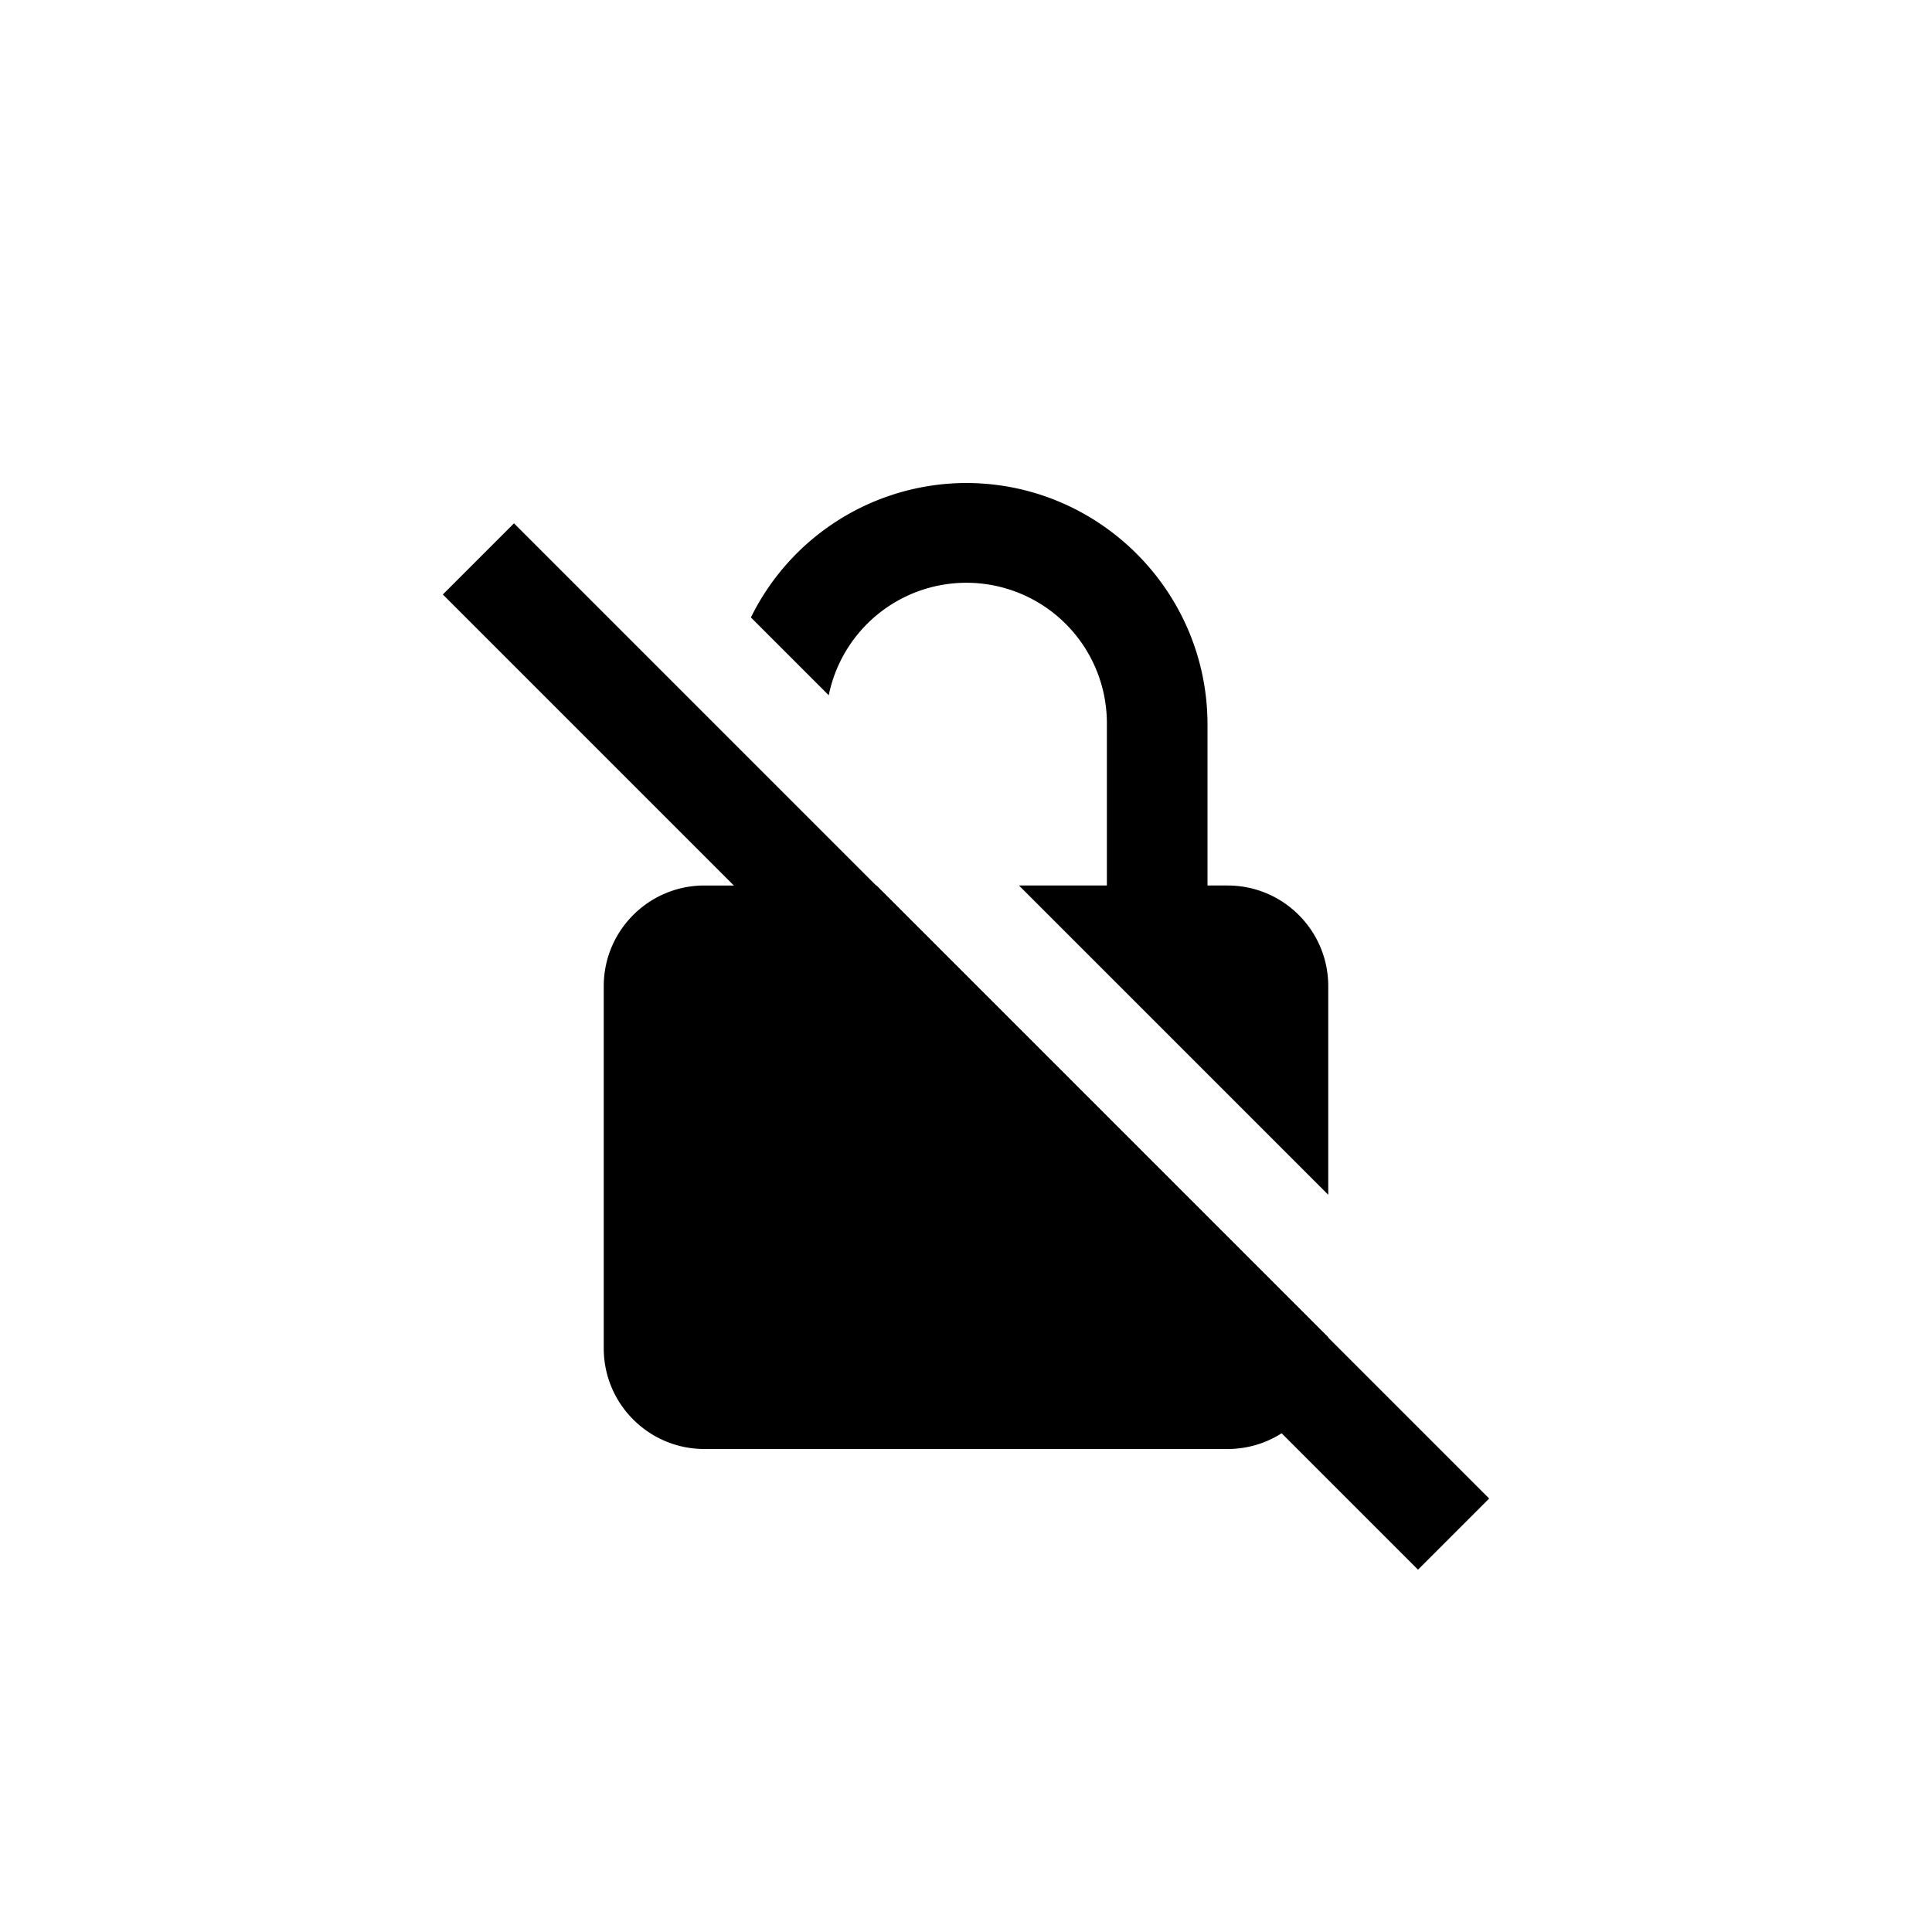 <!-- This Source Code Form is subject to the terms of the Mozilla Public
   - License, v. 2.0. If a copy of the MPL was not distributed with this
   - file, You can obtain one at http://mozilla.org/MPL/2.0/. -->
<svg width="24" height="24" fill="none" xmlns="http://www.w3.org/2000/svg"><path d="M15 11h.25c.69 0 1.25.56 1.25 1.25v2.592L12.658 11h1.092V9a1.745 1.745 0 0 0-3.455-.363l-.967-.967A2.988 2.988 0 0 1 12 6c1.654 0 3 1.346 3 3v2zM7.5 12.25c0-.69.56-1.25 1.25-1.25h2.138l5.612 5.612v.138c0 .69-.56 1.25-1.25 1.25h-6.5c-.69 0-1.25-.56-1.25-1.25v-4.5z" fill="#000"/><path fill-rule="evenodd" clip-rule="evenodd" d="m6.385 6.501 12.114 12.114-.884.884L5.501 7.385l.884-.884z" fill="#000"/></svg>